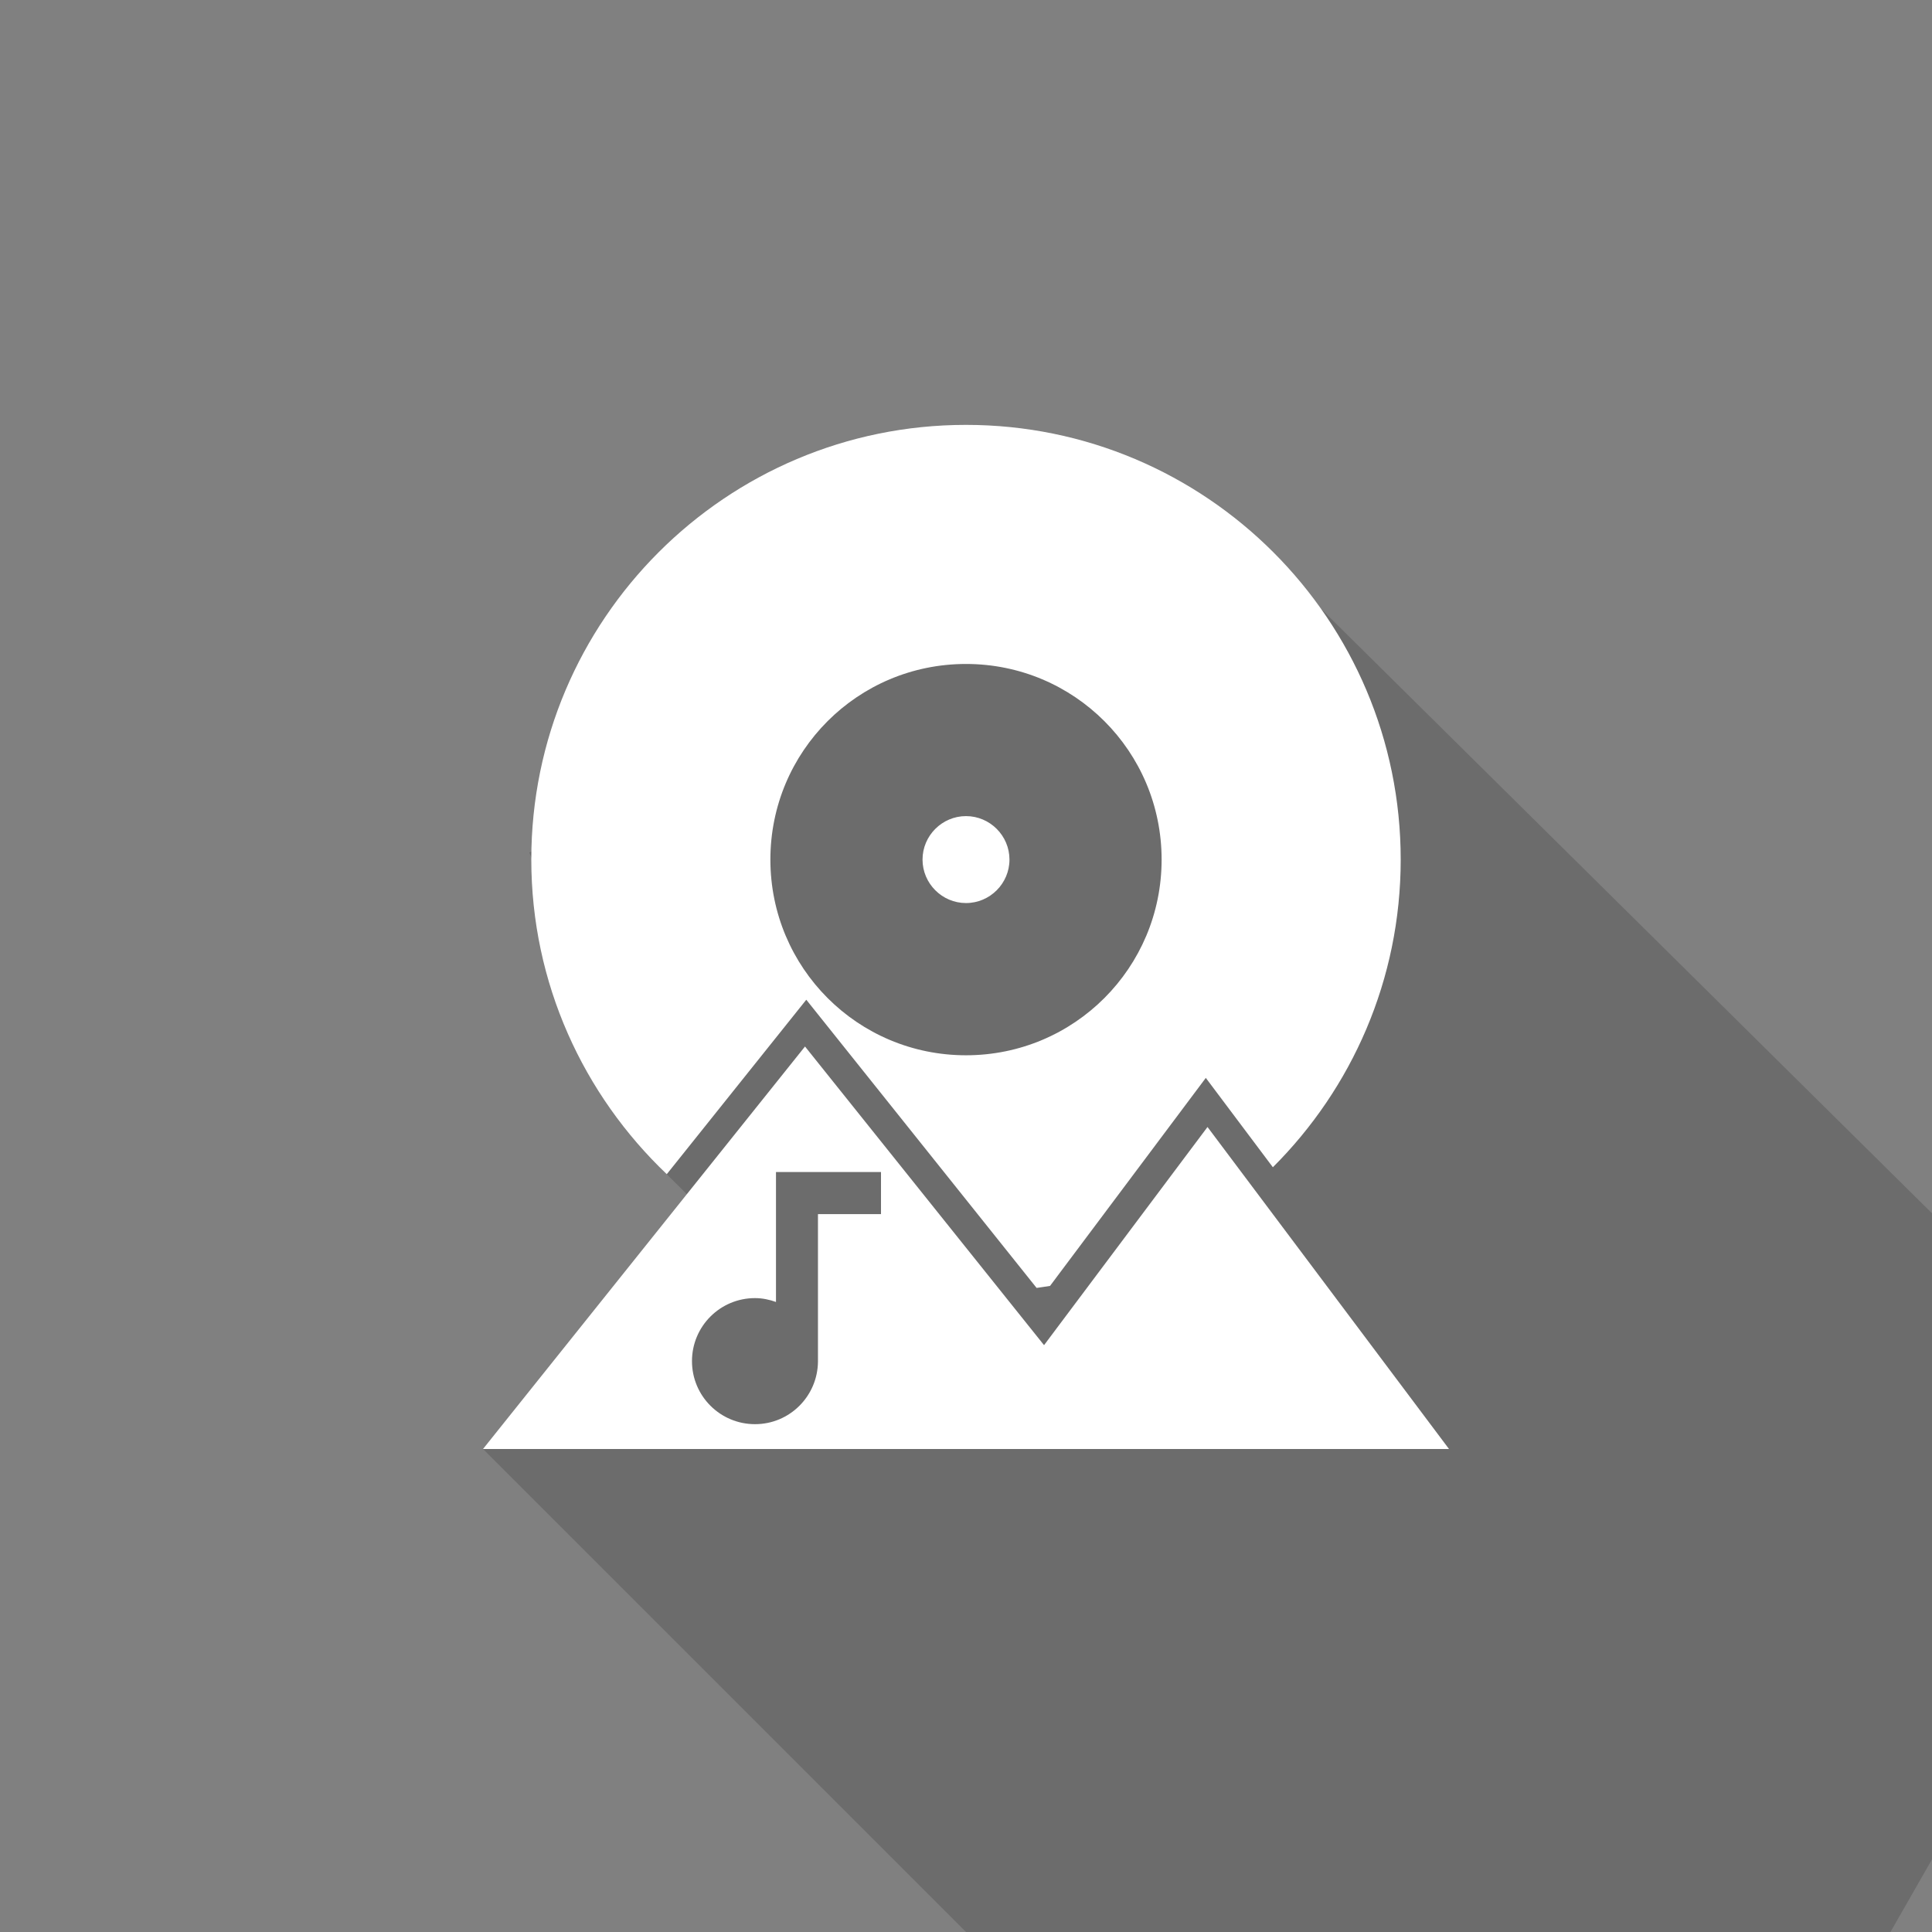 <?xml version="1.0" encoding="UTF-8" standalone="no"?>
<svg
   xmlns:dc="http://purl.org/dc/elements/1.1/"
   xmlns:cc="http://creativecommons.org/ns#"
   xmlns:rdf="http://www.w3.org/1999/02/22-rdf-syntax-ns#"
   xmlns:svg="http://www.w3.org/2000/svg"
   xmlns="http://www.w3.org/2000/svg"
   xmlns:sodipodi="http://sodipodi.sourceforge.net/DTD/sodipodi-0.dtd"
   xmlns:inkscape="http://www.inkscape.org/namespaces/inkscape"
   viewBox="0 0 24 24"
   fill="black"
   width="48px"
   height="48px"
   version="1.1"
   id="svg6"
   sodipodi:docname="base_icon.svg"
   inkscape:version="0.92.4 (5da689c313, 2019-01-14)">
  <rect x="0" y="0" width="24" height="24" fill="#808080" stroke="none"/>
  <defs
     id="defs10" />
  <sodipodi:namedview
     pagecolor="#6766ff"
     bordercolor="#666666"
     borderopacity="1"
     objecttolerance="10"
     gridtolerance="10"
     guidetolerance="10"
     inkscape:pageopacity="0"
     inkscape:pageshadow="2"
     inkscape:window-width="1920"
     inkscape:window-height="1027"
     id="namedview8"
     showgrid="false"
     inkscape:zoom="16"
     inkscape:cx="15.856012"
     inkscape:cy="24.53716"
     inkscape:window-x="1072"
     inkscape:window-y="362"
     inkscape:window-maximized="1"
     inkscape:current-layer="layer1"
     inkscape:pagecheckerboard="false" />
  <g
     inkscape:groupmode="layer"
     id="layer3"
     inkscape:label="Borders"
     style="display:none">
    <path
       d="m 4,4 h 7 V 2 H 4 C 2.9,2 2,2.9 2,4 v 7 h 2 z"
       id="path862"
       inkscape:connector-curvature="0"
       style="display:inline;fill:#ffffff;fill-opacity:1;stroke:none" />
    <path
       d="m 20,2 h -7 v 2 h 7 v 7 h 2 V 4 C 22,2.9 21.1,2 20,2 Z"
       id="path858"
       inkscape:connector-curvature="0"
       style="display:inline;fill:#ffffff;fill-opacity:1;stroke:none" />
    <path
       d="m 20,20 h -7 v 2 h 7 c 1.1,0 2,-0.9 2,-2 v -7 h -2 z"
       id="path856"
       inkscape:connector-curvature="0"
       style="display:inline;fill:#ffffff;fill-opacity:1;stroke:none" />
    <path
       d="M 4,13 H 2 v 7 c 0,1.1 0.9,2 2,2 h 7 V 20 H 4 Z"
       id="path2"
       inkscape:connector-curvature="0"
       style="display:inline;fill:#ffffff;fill-opacity:1;stroke:none" />
  </g>
  <g
     inkscape:groupmode="layer"
     id="layer4"
     inkscape:label="Shadow">
    <path
       transform="rotate(-45)"
       style="fill:#000000;fill-opacity:0.157;stroke:none;stroke-width:0.75;stroke-linecap:square;stroke-miterlimit:4;stroke-dasharray:none;stroke-opacity:1;paint-order:markers stroke fill"
       d="m -8.485,16.971 4.029,-0.384 -0.002,-0.415 1.619,-4.034 9.086,3.095 0.088,16.518 -14.82,4.037 z"
       id="rect1424"
       inkscape:connector-curvature="0"
       sodipodi:nodetypes="cccccccc" />
  </g>
  <g
     inkscape:groupmode="layer"
     id="layer1"
     inkscape:label="Mountain"
     style="display:inline">
    <path
       style="fill:#ffffff;fill-opacity:1;stroke:none;stroke-width:1.5;stroke-miterlimit:4;stroke-dasharray:none;stroke-opacity:1;paint-order:markers stroke fill"
       d="m 20,26 -8,10 h 24 l -6,-8 -4.061,5.42 z m -0.721,3.119 h 2.609 v 1.045 h -1.566 v 3.668 c -0.01,0.856 -0.703,1.551 -1.564,1.551 -0.866,0 -1.566,-0.7 -1.566,-1.566 0,-0.866 0.7,-1.566 1.566,-1.566 0.183,0 0.36,0.038 0.521,0.096 z"
       id="path860"
       inkscape:connector-curvature="0"
       transform="scale(0.5)" />
    <path
       style="fill:none;stroke:none"
       d="M 0,0 H 24 V 24 H 0 Z"
       id="path4"
       inkscape:connector-curvature="0" />
  </g>
  <g
     inkscape:groupmode="layer"
     id="layer2"
     inkscape:label="Disc"
     style="display:inline">
    <path
       style="display:inline;fill:#ffffff;fill-opacity:1;stroke:none;stroke-width:0.54"
       d="m 12,5.278 c -2.981,0 -5.4,2.419 -5.4,5.399 0,1.539 0.649,2.925 1.683,3.909 l 1.733,-2.167 2.861,3.58 c 0.055,-0.009 0.112,-0.015 0.167,-0.025 l 1.935,-2.584 0.833,1.11 C 16.792,13.523 17.4,12.171 17.4,10.678 17.4,7.697 14.981,5.278 12,5.278 Z m 0,2.97 c 1.345,0 2.43,1.085 2.43,2.43 0,1.345 -1.085,2.431 -2.43,2.431 -1.345,0 -2.43,-1.086 -2.43,-2.431 C 9.57,9.333 10.655,8.248 12,8.248 Z m 0,1.89 c -0.297,0 -0.54,0.243 -0.54,0.54 0,0.297 0.243,0.54 0.54,0.54 0.297,0 0.54,-0.243 0.54,-0.54 0,-0.297 -0.243,-0.54 -0.54,-0.54 z"
       id="path933-9"
       inkscape:connector-curvature="0" />
  </g>
</svg>
